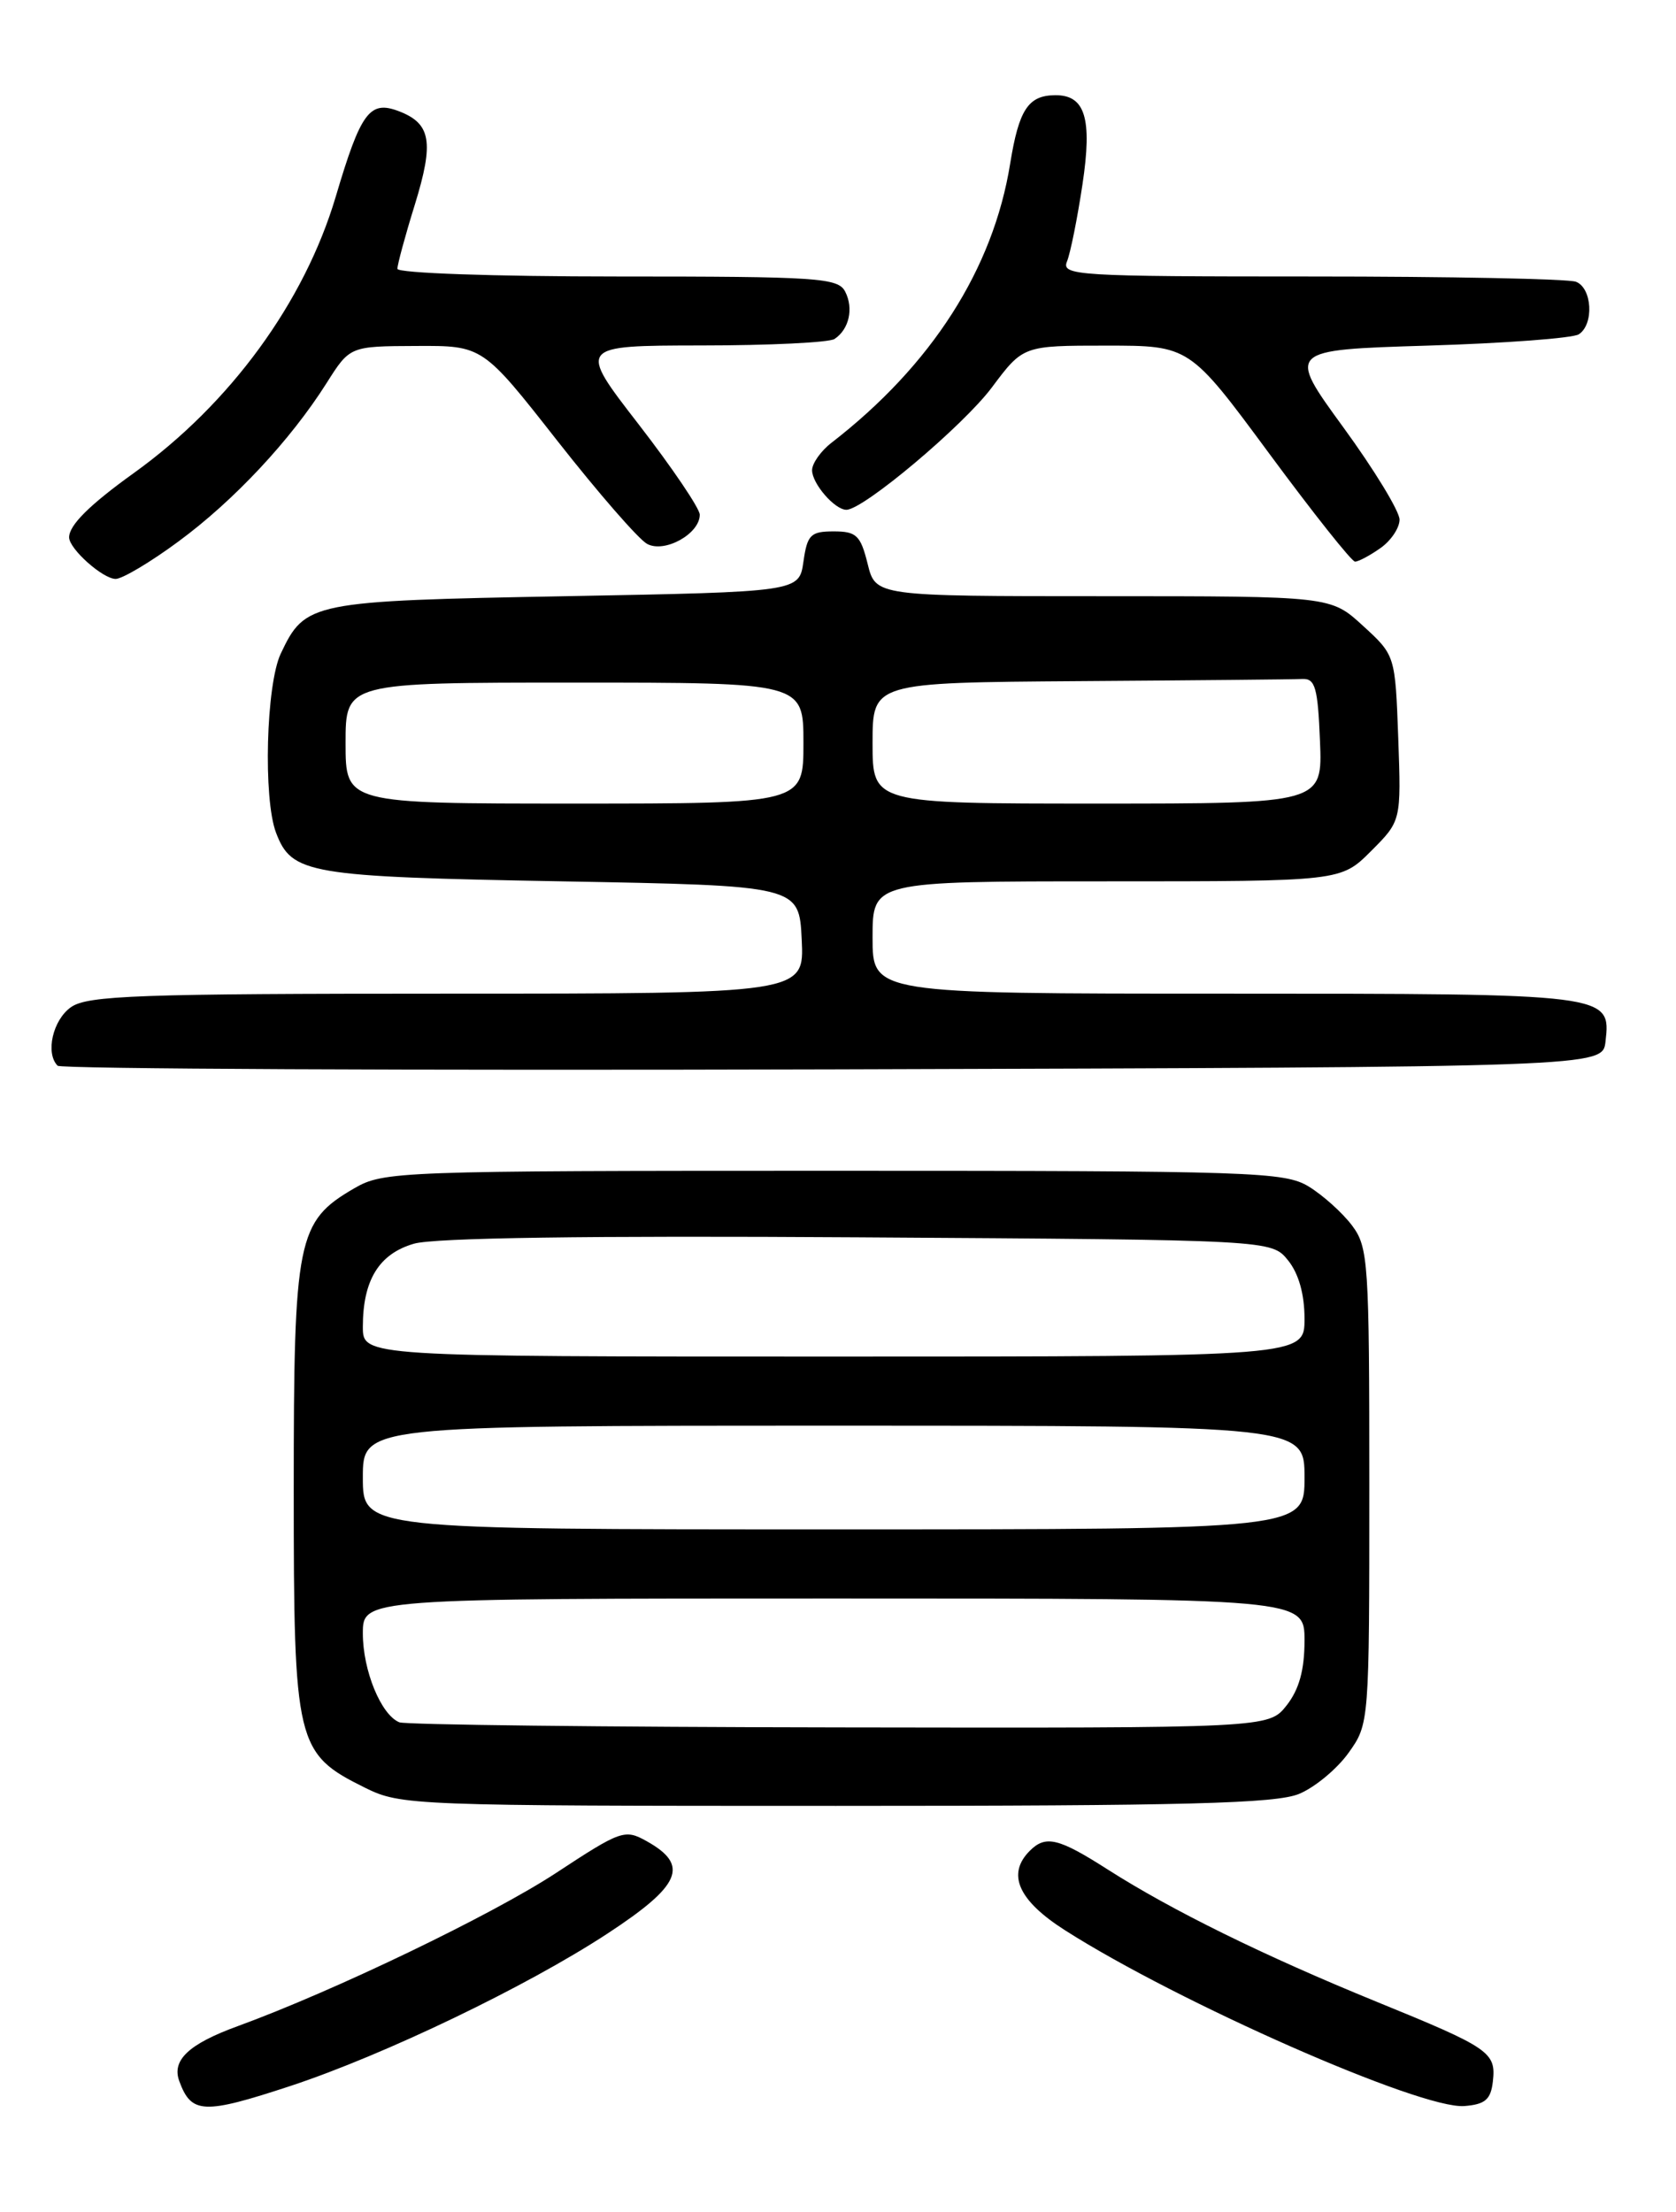 <?xml version="1.0" encoding="UTF-8" standalone="no"?>
<!DOCTYPE svg PUBLIC "-//W3C//DTD SVG 1.1//EN" "http://www.w3.org/Graphics/SVG/1.1/DTD/svg11.dtd" >
<svg xmlns="http://www.w3.org/2000/svg" xmlns:xlink="http://www.w3.org/1999/xlink" version="1.1" viewBox="0 0 194 256">
 <g >
 <path fill="currentColor"
d=" M 33.64 241.41 C 44.47 237.83 60.96 229.91 70.30 223.79 C 78.85 218.19 79.83 215.87 74.86 213.09 C 72.32 211.67 71.89 211.82 64.34 216.78 C 56.94 221.63 38.68 230.42 27.50 234.50 C 21.85 236.56 19.86 238.43 20.75 240.85 C 22.15 244.67 23.55 244.73 33.64 241.41 Z  M 172.80 240.91 C 173.19 237.52 172.47 237.02 159.32 231.66 C 146.31 226.35 135.66 221.11 128.23 216.37 C 122.52 212.72 121.04 212.36 119.20 214.20 C 116.51 216.89 117.85 219.93 123.25 223.38 C 136.39 231.77 164.48 244.14 169.50 243.74 C 171.91 243.55 172.56 242.99 172.80 240.91 Z  M 150.38 207.61 C 152.21 206.85 154.78 204.71 156.10 202.86 C 158.49 199.51 158.50 199.42 158.50 172.00 C 158.50 146.06 158.39 144.35 156.50 141.83 C 155.40 140.37 153.15 138.34 151.50 137.33 C 148.69 135.62 145.18 135.50 96.50 135.50 C 46.02 135.50 44.40 135.56 41.00 137.53 C 34.39 141.37 34.00 143.32 34.00 172.38 C 34.00 201.89 34.25 202.94 42.27 206.91 C 46.39 208.95 47.78 209.00 96.78 209.00 C 137.39 209.00 147.70 208.73 150.38 207.61 Z  M 185.84 120.55 C 186.47 115.00 186.43 115.00 141.81 115.00 C 101.00 115.00 101.00 115.00 101.00 108.50 C 101.00 102.00 101.00 102.00 128.10 102.00 C 155.20 102.00 155.20 102.00 158.70 98.50 C 162.19 95.01 162.19 95.01 161.85 85.43 C 161.50 75.84 161.50 75.84 157.76 72.42 C 154.03 69.00 154.03 69.00 127.69 69.00 C 101.35 69.00 101.35 69.00 100.43 65.25 C 99.61 61.96 99.14 61.50 96.50 61.50 C 93.83 61.50 93.44 61.89 93.00 65.00 C 92.50 68.50 92.50 68.50 65.50 69.00 C 35.94 69.55 35.33 69.67 32.50 75.64 C 30.80 79.23 30.45 92.42 31.95 96.37 C 33.77 101.15 35.62 101.47 65.00 102.00 C 92.50 102.50 92.50 102.50 92.80 108.75 C 93.10 115.00 93.10 115.00 51.77 115.00 C 15.99 115.00 10.15 115.21 8.22 116.56 C 6.11 118.04 5.23 121.89 6.67 123.34 C 7.04 123.71 47.43 123.90 96.42 123.76 C 185.50 123.50 185.50 123.50 185.84 120.55 Z  M 20.64 62.68 C 27.07 57.95 33.61 50.96 37.80 44.34 C 40.50 40.07 40.50 40.07 48.18 40.04 C 55.87 40.00 55.87 40.00 64.50 51.00 C 69.25 57.05 73.93 62.43 74.91 62.95 C 76.94 64.04 81.00 61.78 81.00 59.57 C 81.00 58.85 77.82 54.15 73.94 49.13 C 66.87 40.00 66.87 40.00 81.19 39.98 C 89.06 39.98 96.00 39.64 96.60 39.23 C 98.29 38.11 98.83 35.69 97.83 33.75 C 97.01 32.15 94.71 32.00 71.46 32.00 C 57.15 32.00 46.00 31.61 46.00 31.11 C 46.00 30.61 46.90 27.28 48.01 23.71 C 50.26 16.42 49.90 14.29 46.14 12.86 C 42.79 11.59 41.76 12.98 38.86 22.77 C 35.23 34.98 26.65 46.73 15.50 54.74 C 10.35 58.44 8.00 60.78 8.00 62.19 C 8.00 63.52 11.90 67.00 13.39 67.00 C 14.15 67.00 17.42 65.06 20.64 62.68 Z  M 159.78 63.44 C 161.00 62.59 162.00 61.10 162.00 60.14 C 162.00 59.17 159.07 54.36 155.48 49.44 C 148.97 40.50 148.97 40.50 165.23 40.00 C 174.18 39.73 182.06 39.14 182.75 38.69 C 184.53 37.54 184.30 33.33 182.42 32.61 C 181.55 32.27 167.78 32.00 151.81 32.00 C 124.56 32.00 122.83 31.89 123.51 30.25 C 123.90 29.29 124.71 25.27 125.30 21.33 C 126.45 13.69 125.61 10.98 122.13 11.02 C 119.02 11.04 117.94 12.69 116.93 18.93 C 114.97 31.14 107.83 42.28 96.25 51.24 C 95.01 52.20 94.00 53.63 94.00 54.42 C 94.00 55.97 96.62 59.00 97.97 59.00 C 99.94 59.00 111.50 49.27 114.81 44.84 C 118.43 40.00 118.43 40.00 128.06 40.00 C 137.69 40.00 137.69 40.00 146.92 52.50 C 152.00 59.38 156.46 65.00 156.85 65.00 C 157.24 65.00 158.56 64.30 159.78 63.44 Z  M 46.23 199.33 C 44.11 198.48 42.00 193.34 42.00 189.05 C 42.00 185.00 42.00 185.00 96.50 185.00 C 151.00 185.00 151.00 185.00 151.00 189.87 C 151.00 193.27 150.38 195.52 148.93 197.37 C 146.85 200.00 146.85 200.00 97.18 199.92 C 69.85 199.88 46.93 199.61 46.23 199.33 Z  M 42.00 171.00 C 42.00 165.00 42.00 165.00 96.50 165.00 C 151.00 165.00 151.00 165.00 151.00 171.00 C 151.00 177.00 151.00 177.00 96.50 177.00 C 42.00 177.00 42.00 177.00 42.00 171.00 Z  M 42.00 153.55 C 42.00 148.16 43.87 145.11 47.91 143.94 C 50.26 143.25 68.10 143.00 99.34 143.20 C 147.18 143.50 147.18 143.50 149.09 145.86 C 150.32 147.38 151.00 149.78 151.00 152.61 C 151.00 157.00 151.00 157.00 96.50 157.00 C 42.00 157.00 42.00 157.00 42.00 153.55 Z  M 40.00 86.00 C 40.00 79.00 40.00 79.00 66.50 79.00 C 93.00 79.00 93.00 79.00 93.00 86.00 C 93.00 93.00 93.00 93.00 66.50 93.00 C 40.00 93.00 40.00 93.00 40.00 86.00 Z  M 101.00 86.00 C 101.00 79.00 101.00 79.00 125.00 78.83 C 138.20 78.74 149.79 78.63 150.75 78.58 C 152.24 78.51 152.54 79.59 152.79 85.75 C 153.09 93.00 153.09 93.00 127.04 93.00 C 101.00 93.00 101.00 93.00 101.00 86.00 Z "/>
</g>
</svg>